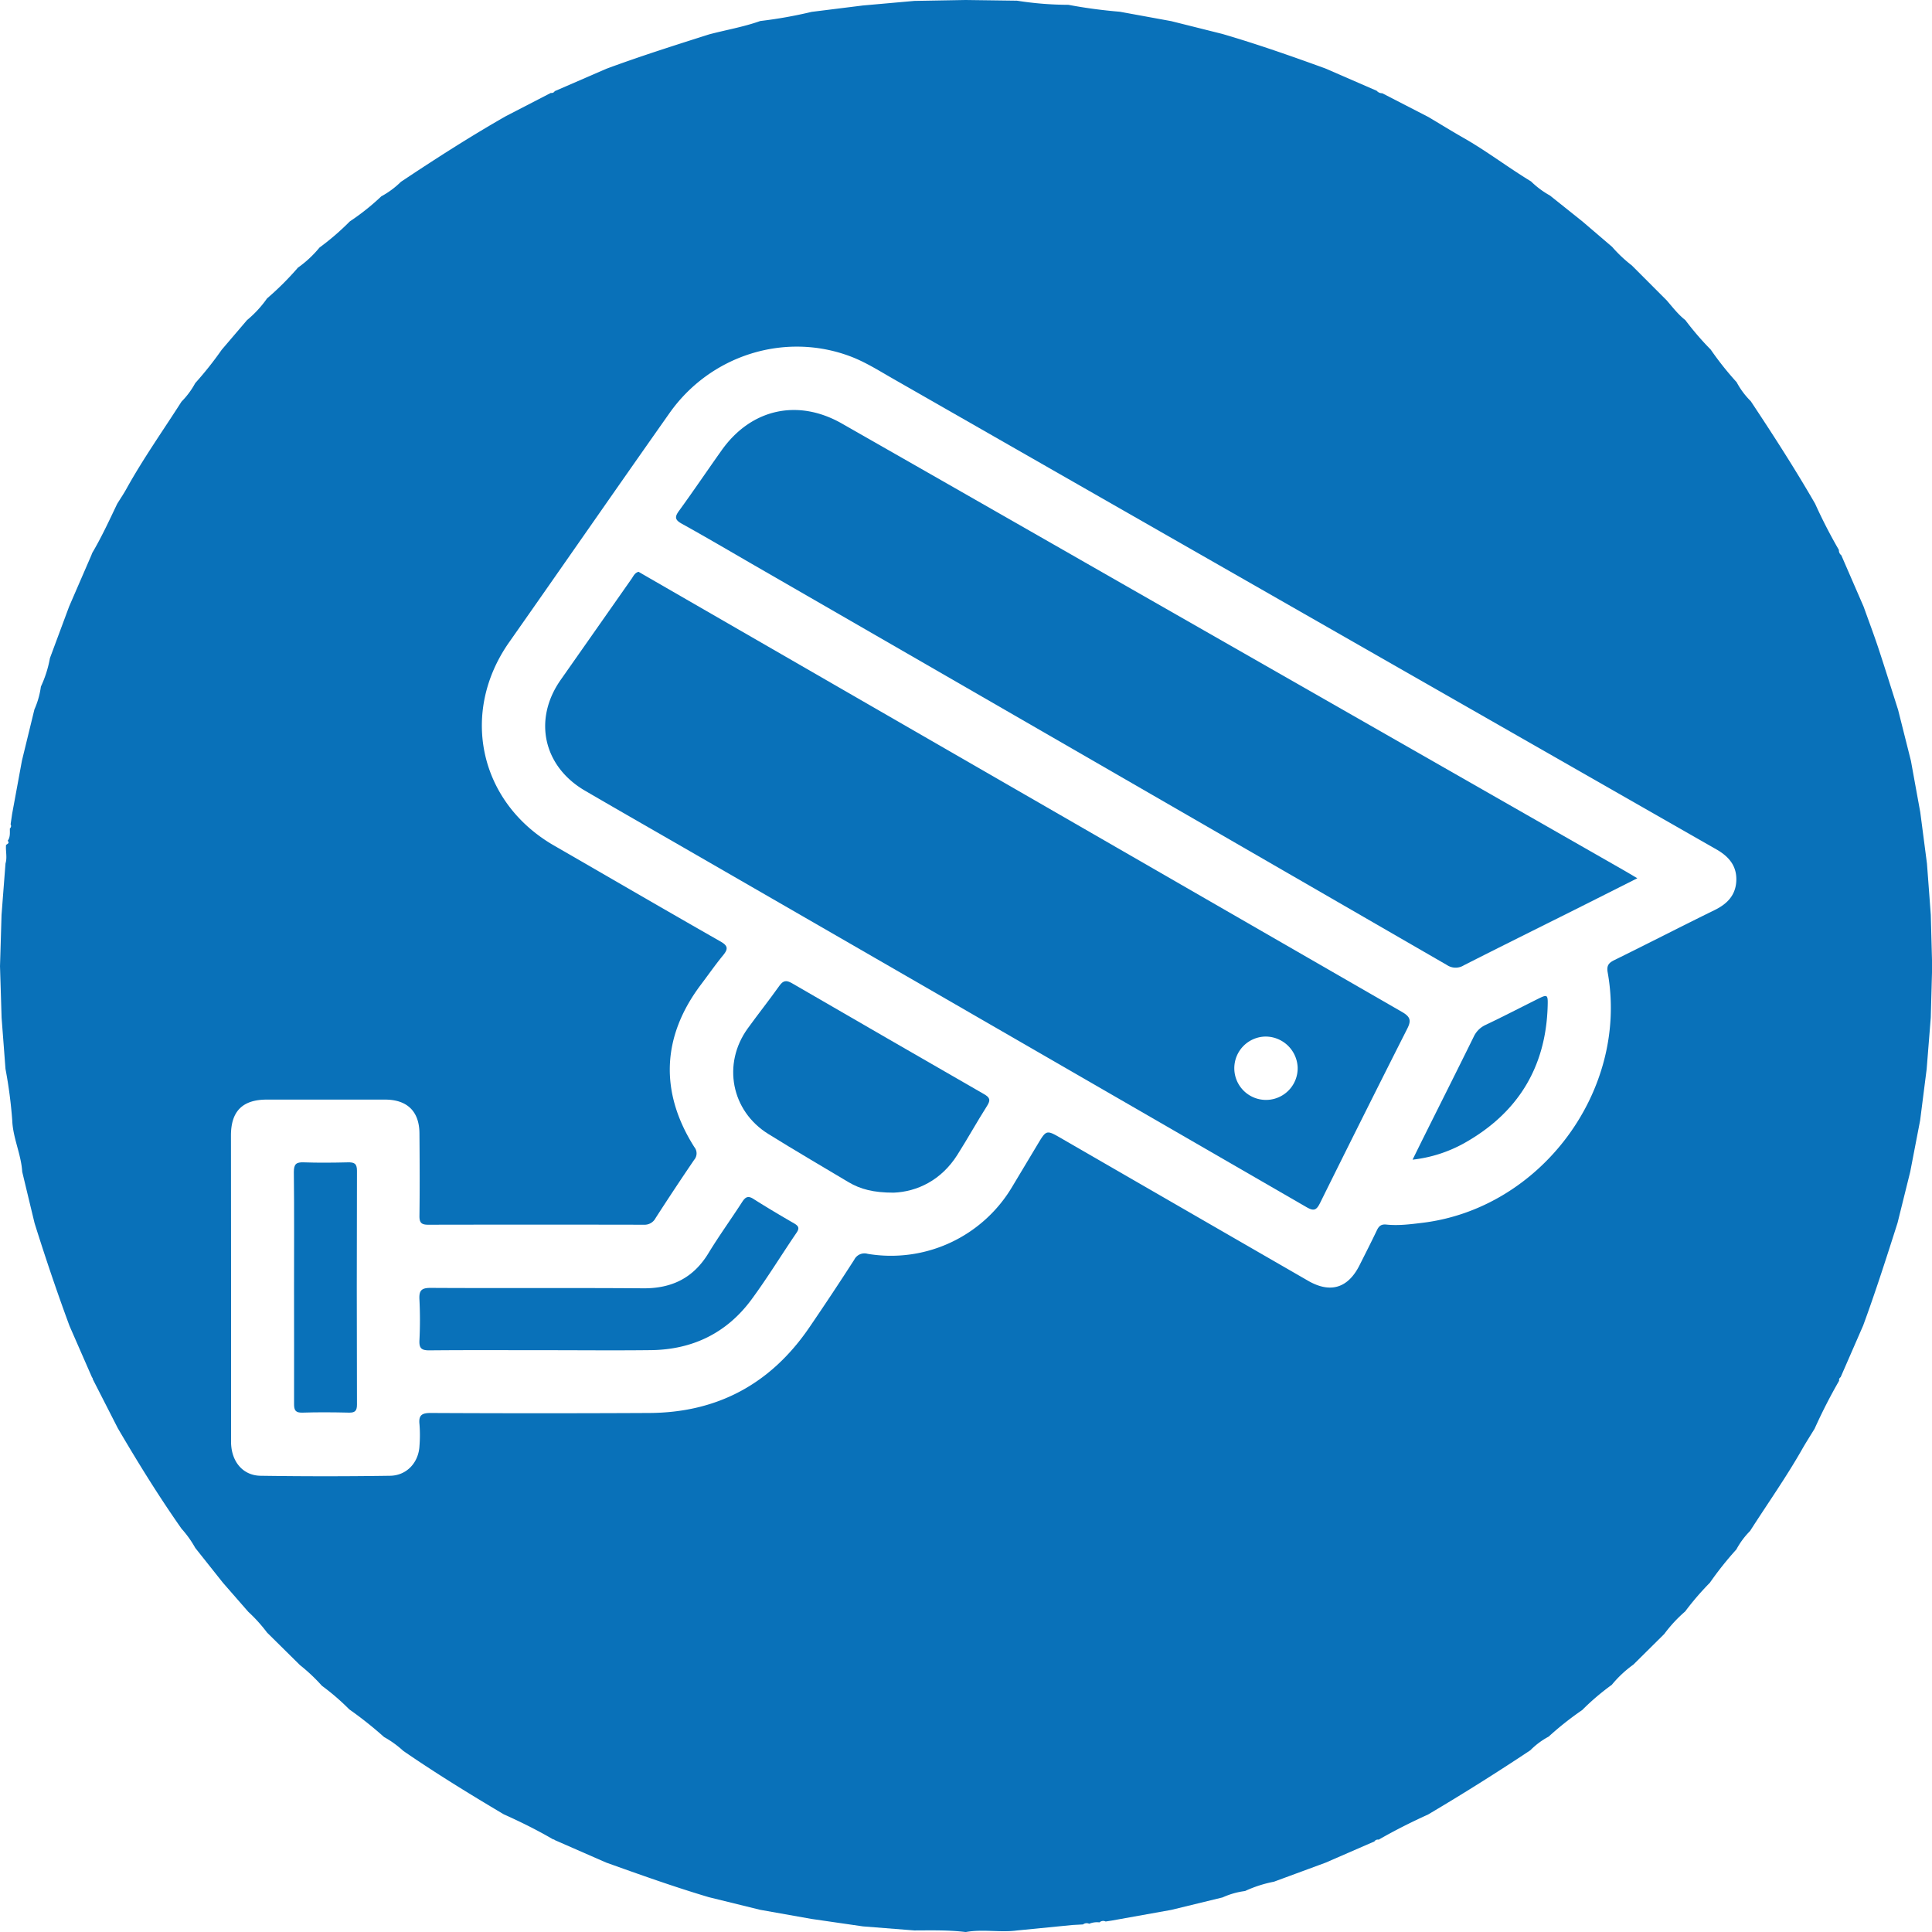 <svg xmlns="http://www.w3.org/2000/svg" viewBox="0 0 704.95 704.95">
  <g id="Camada_2" data-name="Camada 2">
    <g id="Camada_1-2" data-name="Camada 1">
      <g>
        <path d="M202.42,33.26l18.83-8.17c12.35-4.57,24.9-8.54,37.44-12.53,6.23-1.65,12.61-2.72,18.7-4.89a163.54,163.54,0,0,0,18.77-3.34L314.86,2,333.65.33,352.35,0l18.72.25a123.11,123.11,0,0,0,18.78,1.51c6.22,1.18,12.5,2,18.79,2.53l18.71,3.42L446,12.38c12.7,3.71,25.17,8.08,37.6,12.6l18.75,8.15a2.52,2.52,0,0,0,2,.89l16.84,8.67c4.15,2.47,8.25,5,12.45,7.41,8.65,4.88,16.52,10.95,25,16.09a32.21,32.21,0,0,0,6.91,5.15l11.8,9.42,10.87,9.3a50.44,50.44,0,0,0,7.21,6.8l12.71,12.73c2.17,2.5,4.16,5.15,6.8,7.2a105.65,105.65,0,0,0,9.27,10.77,114,114,0,0,0,9.46,11.9,28.51,28.51,0,0,0,5.14,6.91c8.15,12.28,16.14,24.67,23.5,37.44a187.46,187.46,0,0,0,8.67,16.86,2.27,2.27,0,0,0,.88,1.94q4.07,9.38,8.14,18.75c1.79,5,3.67,10,5.34,15,2.49,7.52,4.83,15.09,7.24,22.64l4.68,18.61q1.69,9.34,3.4,18.7,1.23,9.4,2.45,18.8.71,9.36,1.4,18.71.25,9.39.5,18.78l-.51,18.71-1.5,18.79q-1.19,9.35-2.38,18.7L697,427.58q-2.31,9.33-4.63,18.66c-4,12.54-8,25.08-12.54,37.42l-8.22,18.85a1.17,1.17,0,0,0-.54,1.28,196.16,196.16,0,0,0-8.95,17.51c-1.55,2.54-3.17,5.05-4.64,7.64-5.81,10.21-12.59,19.79-18.91,29.68a29.16,29.16,0,0,0-5,6.74,121.73,121.73,0,0,0-9.68,12.16,100.76,100.76,0,0,0-9,10.46,50.73,50.73,0,0,0-7.62,8.22L596,607.37a41.57,41.57,0,0,0-7.89,7.39,88.59,88.59,0,0,0-10.8,9.21,111.69,111.69,0,0,0-12.22,9.68,28.12,28.12,0,0,0-6.71,5Q540,650.89,521.06,662.09c-6.15,2.79-12.17,5.81-18,9.17a1.47,1.47,0,0,0-1.56.64l-17.84,7.76-18.82,6.94A45.88,45.88,0,0,0,454.29,690a28.54,28.54,0,0,0-8.19,2.33l-18.71,4.55-21.75,3.9-2.22.34a2,2,0,0,0-2.24.32,7.44,7.44,0,0,0-3.76.51,2.12,2.12,0,0,0-2.24.24l-3.78.2-20.29,2c-6.22.83-12.51-.57-18.72.58-6.24-.77-12.51-.61-18.78-.59l-18.74-1.48-18.76-2.72-18.71-3.32-18.74-4.61c-12.66-3.76-25.09-8.2-37.52-12.65l-18.76-8.21a.44.44,0,0,0-.51-.21C196,667.75,190,664.79,183.8,662c-12.43-7.38-24.75-14.94-36.66-23.14a36.51,36.51,0,0,0-7-5.05,140,140,0,0,0-12.69-10.09,85.11,85.11,0,0,0-10-8.62,64.39,64.39,0,0,0-8-7.54l-12-11.86a55.91,55.91,0,0,0-6.85-7.58q-4.63-5.3-9.26-10.61l-10.09-12.7a38.39,38.39,0,0,0-5-7C57.89,545.92,50.3,533.61,43,521.15l-9.19-18a.52.52,0,0,0-.22-.54q-4.11-9.39-8.21-18.77c-4.58-12.38-8.8-24.89-12.75-37.48q-2.27-9.39-4.52-18.79c-.39-6.4-3.38-12.29-3.64-18.72A167.38,167.38,0,0,0,2,390Q1.3,380.7.58,371.34.3,362,0,352.56q.29-9.35.56-18.71.72-9.41,1.45-18.8c.68-2.22,0-4.48.19-6.71.41-.44,1.43-.63.61-1.56,1-1.36.77-2.95.79-4.49a1.16,1.16,0,0,0,.27-1.51l.54-3.72q1.8-9.75,3.59-19.5l4.56-18.71a30.45,30.45,0,0,0,2.36-8.32,42.07,42.07,0,0,0,3.3-10.39l7-18.83,8.09-18.66.33-.87c3.41-5.78,6.22-11.86,9.1-17.91,1.17-1.9,2.43-3.75,3.5-5.7,6.06-10.92,13.28-21.11,20-31.64a29.41,29.41,0,0,0,5-6.74,128.62,128.62,0,0,0,9.66-12.17l9.23-10.81a40.41,40.41,0,0,0,7.31-7.92A106.22,106.22,0,0,0,108.7,97.67a40.34,40.34,0,0,0,7.88-7.34,93,93,0,0,0,11.06-9.54,85.12,85.12,0,0,0,11.49-9.15,31.7,31.7,0,0,0,7.15-5.29c12.55-8.37,25.25-16.52,38.36-24L201,33.9A1.32,1.32,0,0,0,202.42,33.26ZM84.31,469.82q0,28.11,0,56.24c0,7.13,4.23,12.33,10.78,12.42q23.61.35,47.24,0c6.07-.08,10.43-4.83,10.73-10.91a50.43,50.43,0,0,0,0-7.87c-.38-3.4.94-4.15,4.19-4.13q39.73.2,79.48,0c25-.07,44.53-10.62,58.59-31.23q8.35-12.22,16.37-24.68a4.17,4.17,0,0,1,4.9-2.16,51.43,51.43,0,0,0,52.75-24.49l9.25-15.43c3.23-5.39,3.21-5.37,8.77-2.16q45,26,89.94,51.91c8.14,4.69,14.57,2.7,18.78-5.69,2.13-4.24,4.29-8.47,6.33-12.76.74-1.55,1.6-2.25,3.44-2.06,4.38.46,8.74-.1,13.08-.63,43.35-5.21,75.39-48.37,67.69-91.34-.46-2.57.38-3.52,2.43-4.53,12.21-6,24.33-12.25,36.56-18.24,4.65-2.27,7.76-5.48,7.94-10.83s-2.77-8.75-7.24-11.31Q476,224.07,325.63,138.06c-5.09-2.91-10.06-6.07-15.6-8.12-23.76-8.82-50.82-.38-65.76,20.82-19.58,27.78-38.93,55.73-58.46,83.54-18.12,25.78-10.94,58.51,16.34,74.22,20.25,11.66,40.43,23.44,60.73,35,2.76,1.57,2.87,2.71,1,5-2.85,3.48-5.43,7.17-8.14,10.77-14.25,18.91-15.11,39.19-2.39,59.26a3.61,3.61,0,0,1-.07,4.66q-7.17,10.54-14.08,21.26a4.52,4.52,0,0,1-4.23,2.41q-39.36-.08-78.73,0c-2.47,0-3.22-.74-3.19-3.2.13-10,.08-20,0-30,0-8.11-4.42-12.45-12.56-12.46q-21.55,0-43.12,0c-8.86,0-13.1,4.23-13.1,13.1Q84.29,442.07,84.31,469.82Z" style="fill: #0971b9"/>
        <path d="M233,208.64l2.32,1.35Q373.49,289.69,511.67,369.3c3,1.75,3.29,3.14,1.81,6.05Q497.42,407.12,481.64,439c-1.35,2.72-2.36,2.94-4.94,1.45Q365.58,376.23,254.37,312.11c-13.64-7.87-27.31-15.67-40.91-23.6-15.28-8.9-19-26.05-8.84-40.49q12.93-18.42,25.83-36.83C231.13,210.21,231.61,209,233,208.64ZM461.74,378.22a11.56,11.56,0,1,0,11.75,11.23A11.74,11.74,0,0,0,461.74,378.22Z" style="fill: #0971b9"/>
        <path d="M597.43,320.46c-8.18,4.12-15.63,7.88-23.1,11.62-13.4,6.7-26.83,13.35-40.2,20.14a5.66,5.66,0,0,1-6.17-.1q-126.38-73-252.83-145.91c-8.76-5.06-17.48-10.2-26.33-15.1-2.55-1.41-2.71-2.47-1-4.77,5.29-7.27,10.32-14.73,15.53-22.06,10.76-15.13,27.79-18.91,43.89-9.72q51.27,29.25,102.49,58.56L592.54,317.58C593.93,318.38,595.3,319.2,597.43,320.46Z" style="fill: #0971b9"/>
        <path d="M326.08,435.18c-7.37,0-12.15-1.26-16.53-3.87-9.76-5.82-19.56-11.55-29.21-17.55-13.54-8.4-16.84-25.57-7.52-38.49,3.8-5.26,7.84-10.34,11.6-15.63,1.43-2,2.61-2,4.61-.85q35,20.29,70,40.42c2.12,1.22,2.51,2.12,1.16,4.26-3.74,5.9-7.12,12-10.87,17.92C343.44,430.69,334.62,434.83,326.08,435.18Z" style="fill: #0971b9"/>
        <path d="M197.84,492.66c-13.74,0-27.48-.07-41.22.06-2.8,0-3.7-.75-3.58-3.58a149.69,149.69,0,0,0,0-15c-.18-3.27.75-4.23,4.12-4.21,25.86.15,51.72-.05,77.57.15,10.44.07,18.27-3.79,23.75-12.78,3.89-6.4,8.3-12.48,12.36-18.78,1.19-1.83,2.18-2.3,4.16-1,4.85,3.08,9.79,6,14.77,8.88,1.7,1,2,1.77.84,3.45-5.49,8.05-10.57,16.39-16.34,24.23-9,12.26-21.49,18.37-36.7,18.56C224.33,492.79,211.08,492.66,197.84,492.66Z" style="fill: #0971b9"/>
        <path d="M107.29,469.94c0-14.1.09-28.21-.07-42.31,0-2.9.89-3.61,3.61-3.51,5.36.19,10.74.13,16.1,0,2.28-.05,3.33.39,3.32,3.05q-.13,42.69,0,85.38c0,2.38-.84,2.94-3,2.89-5.62-.13-11.24-.18-16.85,0-2.56.09-3.12-.84-3.1-3.2C107.34,498.15,107.29,484.05,107.29,469.94Z" style="fill: #0971b9"/>
        <path d="M515.42,423.14c1.58-3.19,2.83-5.75,4.1-8.29,6.07-12.18,12.19-24.33,18.2-36.54a8.83,8.83,0,0,1,4.35-4.34c6.31-3,12.53-6.22,18.78-9.34,3.81-1.9,4-1.88,3.86,2.56-.66,22.38-11,39-30.4,49.9A50.07,50.07,0,0,1,515.42,423.14Z" style="fill: #0971b9"/>
      </g>
    </g>
  </g>
</svg>
